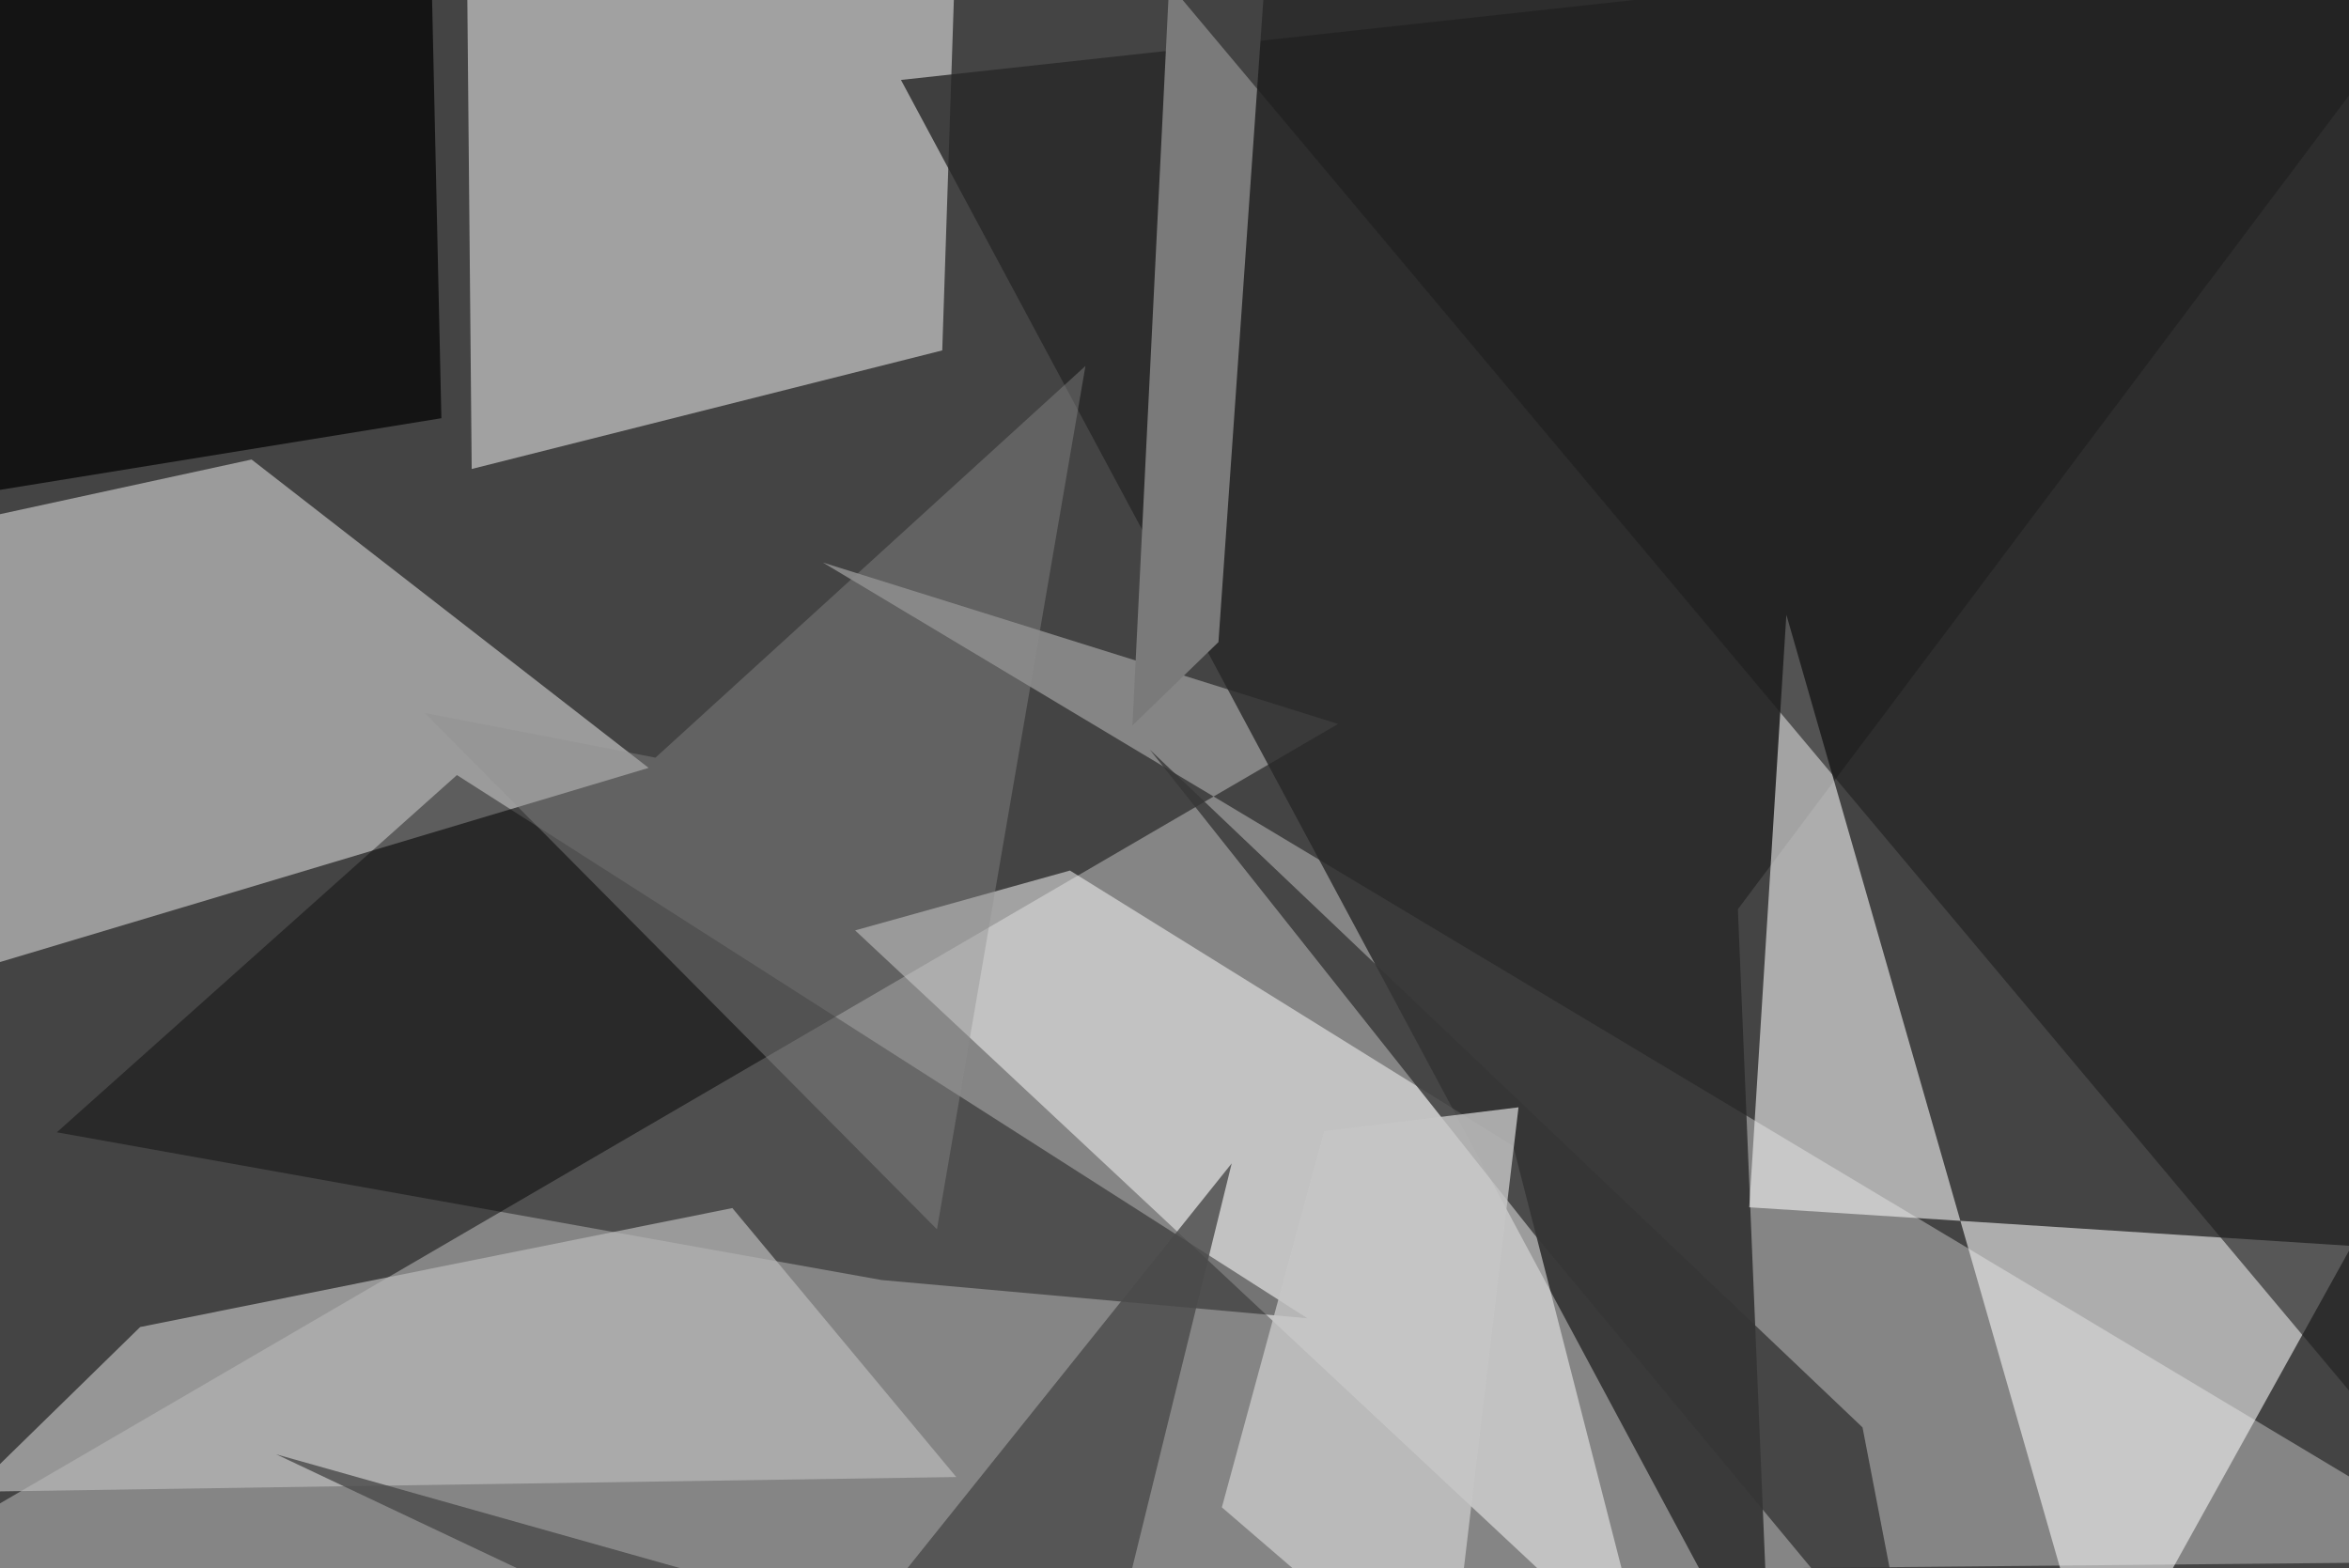 <svg xmlns="http://www.w3.org/2000/svg" viewBox="0 0 620 414"><defs/><filter id="prefix__a"><feGaussianBlur stdDeviation="30"/></filter><rect width="100%" height="100%" fill="#444"/><g filter="url(#prefix__a)"><path fill="#c6c6c6" fill-opacity=".5" d="M-37.5 418.7l695-6.5-440.3-263.7 136 42.6z"/><path fill="#fefefe" fill-opacity=".5" d="M248.7 92.5l-124.2 31.3L123-37.5h130z"/><path fill="#d5d5d5" fill-opacity=".6" d="M171.2 202.7L66.4 121.3l-104 22.6 29.1 112.6z"/><path fill="#272727" fill-opacity=".8" d="M458.7 240L657.5-24.7 237.8 21.1l229.6 428.2z"/><path fill="#f4f4f4" fill-opacity=".6" d="M471.5 162.3l82.4 287 66.8-120.4-159-10.2z"/><path fill="#fff" fill-opacity=".5" d="M399.4 302.5l-117-72.7-56.7 15.8L435 441.3z"/><path fill-opacity=".4" d="M232.7 337.9L15 298.9l105.6-94.3L345.1 348z"/><path fill-opacity=".7" d="M-37.5-37.5v172.9l154-25-3-135.1z"/><path fill="#7a7a7a" d="M321.6 169.5l13.1-187.4-25.2-4.6-10.6 214z"/><path fill="#b9b9b9" fill-opacity=".7" d="M-7.5 393.8l259.9-3.9-59.1-71L37 350.3z"/><path fill="#1f1f1f" fill-opacity=".6" d="M621-37.5H280.7L629 377.8 657.5 218z"/><path fill="#8f8f8f" fill-opacity=".4" d="M112.1 188.2l135.2 136.3 39.2-227.9L173 200z"/><path fill="#363636" fill-opacity=".8" d="M303.5 197.9l101.2 127.6L505 446.4l-13.4-69.6z"/><path fill="#c7c7c7" fill-opacity=".8" d="M382.2 449.3l18.6-157-51.3 6.3-27 99.3z"/><path fill="#4a4a4a" fill-opacity=".8" d="M211.2 449.3L72.9 383.9l218.2 61.5 34-138.3z"/></g></svg>